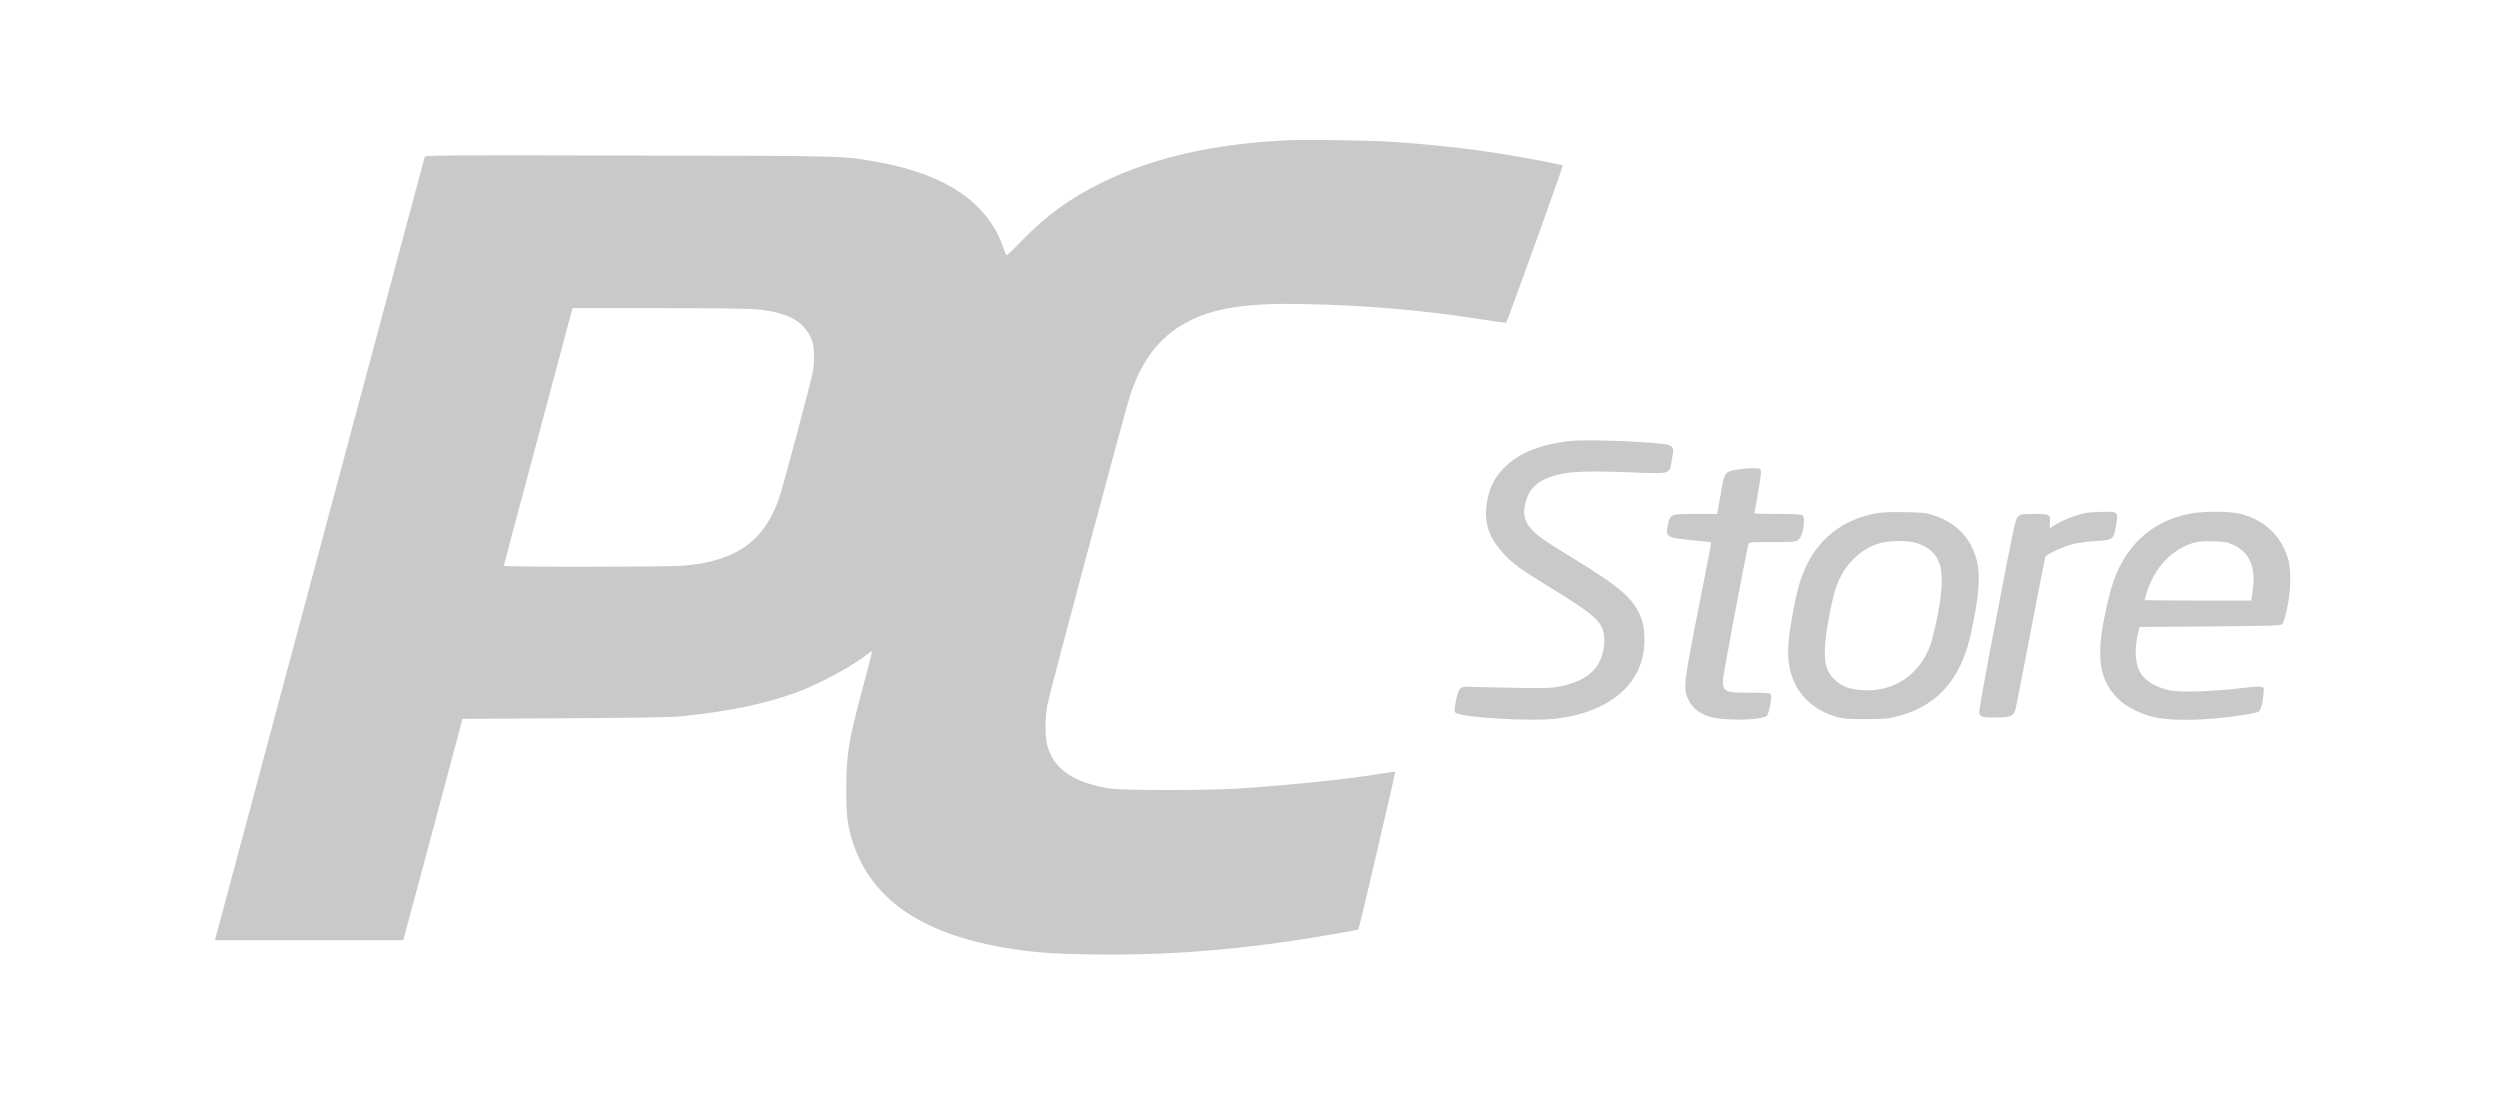 <?xml version="1.0" standalone="no"?>
<!DOCTYPE svg PUBLIC "-//W3C//DTD SVG 20010904//EN"
 "http://www.w3.org/TR/2001/REC-SVG-20010904/DTD/svg10.dtd">
<svg version="1.0" xmlns="http://www.w3.org/2000/svg"
 width="2223pt" height="973pt" viewBox="0 0 2223 973"
 preserveAspectRatio="xMidYMid meet">
<g transform="translate(0,973) scale(0.1,-0.1)"
fill="#c9c9c9" stroke="none">
<path d="M11480 8484 c-675 -29 -1225 -153 -1685 -379 -288 -142 -490 -289
-714 -521 -107 -110 -132 -132 -137 -117 -4 10 -20 52 -35 94 -141 373 -508
618 -1084 724 -335 61 -240 59 -2227 62 -1736 4 -1817 3 -1822 -14 -4 -13
-1362 -5084 -1856 -6930 l-8 -33 837 0 837 0 264 984 263 984 906 5 c568 3
949 9 1021 16 434 43 759 110 1047 216 204 76 487 228 626 338 21 16 39 28 41
26 2 -2 -30 -128 -70 -279 -142 -527 -158 -628 -159 -945 0 -248 10 -324 61
-482 161 -494 602 -800 1335 -928 256 -44 414 -56 794 -62 587 -9 1133 28
1755 118 209 30 602 98 609 105 7 6 331 1397 327 1401 -2 2 -44 -3 -92 -11
-304 -52 -793 -103 -1304 -138 -258 -17 -1029 -17 -1139 0 -320 51 -497 170
-556 374 -24 81 -24 250 -1 373 21 113 697 2638 738 2759 113 333 286 542 552
666 232 109 516 147 1011 136 553 -12 1046 -55 1572 -138 112 -17 204 -30 206
-27 11 13 508 1391 503 1396 -9 9 -277 61 -501 98 -340 55 -668 91 -1039 115
-173 11 -738 20 -876 14z m-4751 -1504 c262 -27 405 -99 473 -237 27 -55 33
-80 36 -153 2 -49 -1 -117 -7 -152 -15 -87 -264 -1022 -302 -1133 -131 -386
-382 -564 -849 -605 -143 -12 -1600 -13 -1600 -1 0 5 133 505 296 1112 162
607 299 1121 305 1142 l10 37 768 0 c458 0 810 -4 870 -10z"/>
<path d="M13975 5810 c-263 -26 -463 -104 -596 -235 -95 -93 -142 -192 -161
-340 -21 -163 27 -295 157 -433 83 -89 144 -133 395 -287 340 -209 431 -278
471 -358 40 -78 31 -215 -22 -318 -52 -102 -170 -176 -335 -210 -102 -22 -123
-22 -852 -6 -49 1 -67 -25 -86 -127 -15 -77 -16 -91 -3 -103 43 -43 674 -80
897 -53 418 52 697 251 766 548 24 101 21 245 -6 326 -61 186 -180 290 -653
577 -226 137 -309 198 -353 262 -43 62 -51 119 -30 205 30 122 101 193 239
237 131 42 273 50 666 36 407 -15 372 -25 398 118 24 133 33 129 -277 150
-209 15 -516 20 -615 11z"/>
<path d="M15460 5556 c-126 -20 -125 -19 -160 -221 -11 -66 -23 -132 -26 -147
l-6 -28 -192 0 c-224 0 -225 0 -246 -102 -21 -105 -16 -108 229 -133 85 -8
156 -16 157 -18 2 -2 -49 -266 -113 -587 -133 -676 -138 -718 -88 -815 36 -71
89 -114 177 -145 120 -42 475 -37 520 7 19 20 45 159 35 187 -6 14 -28 16
-175 16 -232 0 -252 9 -252 110 0 39 194 1075 227 1208 5 22 6 22 214 22 201
0 209 1 233 23 39 33 63 186 34 215 -9 9 -72 12 -220 12 -114 0 -208 3 -208 6
0 4 14 81 31 172 16 91 29 179 27 196 -3 31 -4 31 -63 33 -33 0 -94 -4 -135
-11z"/>
<path d="M16679 5165 c-298 -56 -520 -232 -635 -506 -45 -106 -68 -194 -109
-417 -54 -294 -46 -444 30 -599 68 -138 206 -245 375 -290 52 -14 103 -18 255
-17 171 1 200 3 286 27 252 67 427 207 540 430 62 125 89 215 135 452 44 226
51 394 21 504 -55 204 -183 334 -392 402 -60 19 -96 22 -250 25 -126 2 -203
-1 -256 -11z m333 -256 c117 -25 200 -92 234 -190 32 -92 26 -246 -19 -472
-21 -104 -49 -218 -62 -254 -101 -268 -327 -418 -604 -400 -115 7 -192 37
-251 97 -65 64 -85 125 -84 255 0 102 42 354 85 514 61 225 218 392 419 445
67 18 210 20 282 5z"/>
<path d="M18551 5169 c-99 -19 -219 -67 -296 -118 l-30 -20 3 50 c6 75 -1 79
-139 79 -108 0 -120 -2 -144 -22 -24 -22 -35 -72 -189 -877 -117 -606 -162
-860 -156 -876 12 -31 27 -35 146 -35 122 0 157 12 173 62 6 18 67 330 136
693 69 363 129 667 134 675 12 23 155 89 239 111 43 11 133 24 204 28 158 9
160 10 183 132 23 128 22 129 -113 128 -59 -1 -127 -5 -151 -10z"/>
<path d="M19460 5160 c-279 -59 -481 -214 -610 -465 -55 -109 -91 -226 -136
-445 -76 -370 -44 -570 118 -732 75 -75 208 -142 338 -168 164 -34 481 -25
768 21 68 10 132 24 142 29 23 12 38 62 46 151 6 63 6 66 -17 72 -13 4 -78 0
-144 -8 -280 -34 -545 -43 -665 -25 -36 6 -97 26 -137 46 -122 59 -174 151
-172 303 0 42 8 108 17 146 l17 70 627 5 c540 4 629 7 642 20 9 8 27 69 42
135 32 140 38 332 15 425 -54 219 -223 378 -449 425 -104 21 -332 19 -442 -5z
m396 -274 c149 -67 207 -205 174 -415 l-12 -81 -474 0 c-261 0 -474 2 -474 4
0 2 9 35 21 72 67 219 226 384 420 439 38 10 89 14 169 12 100 -3 123 -7 176
-31z"/>
</g>
</svg>
